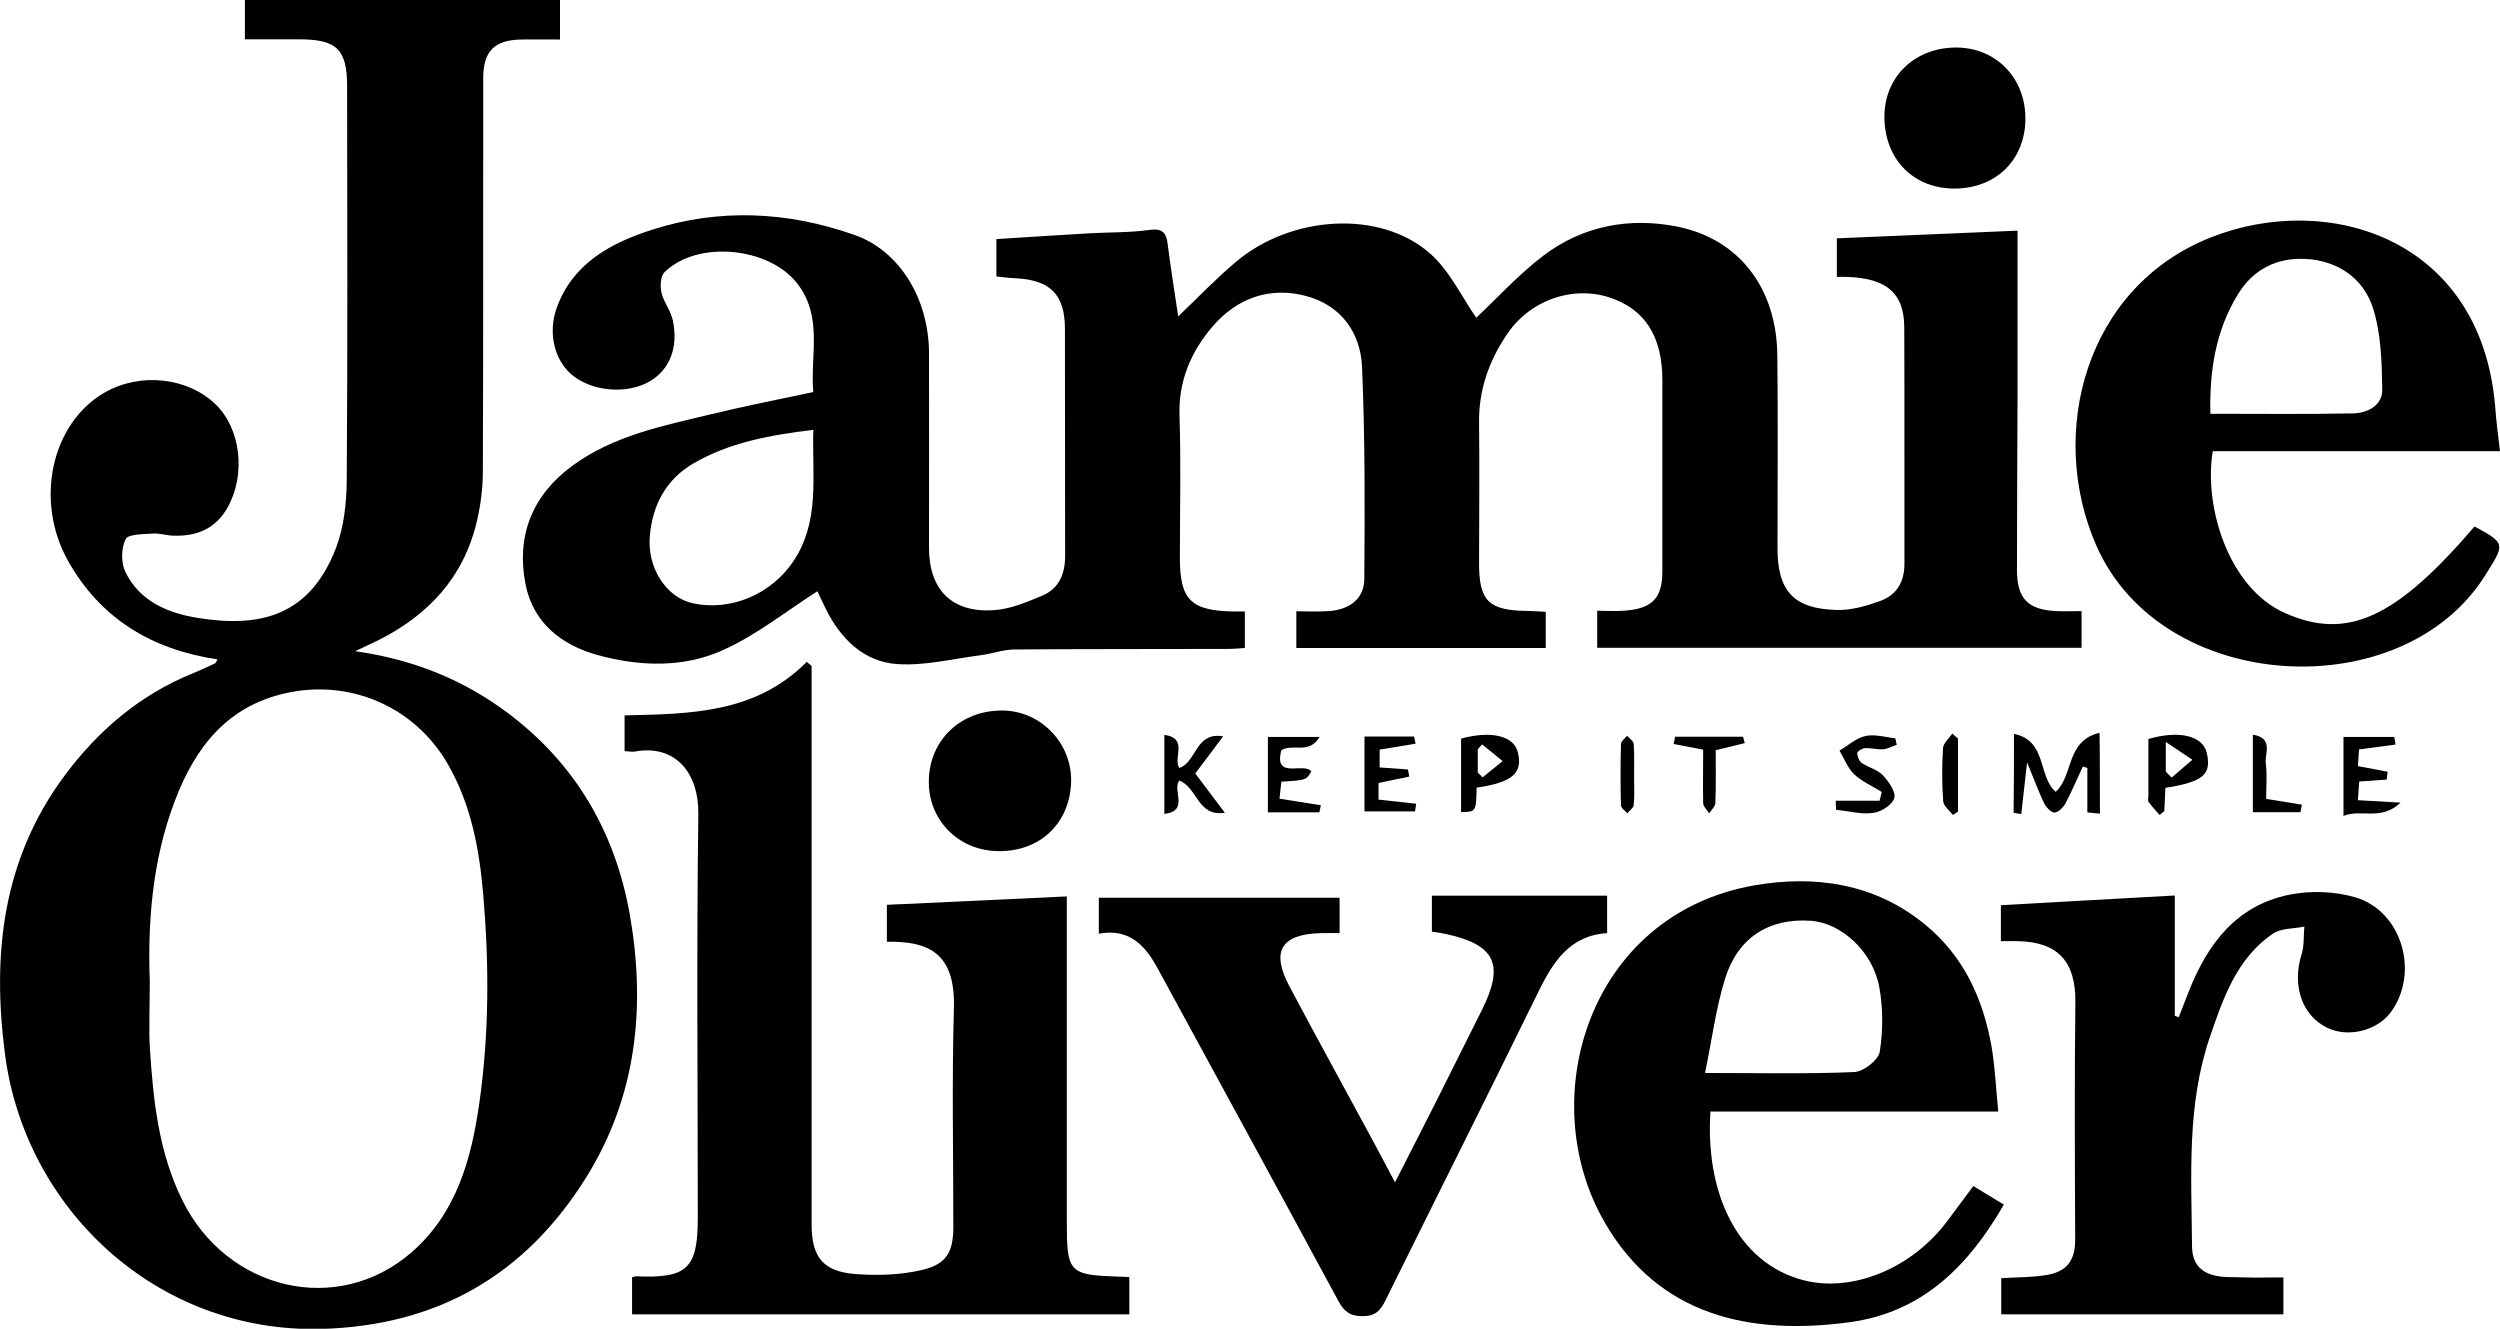 <?xml version="1.0" encoding="utf-8"?>
<!-- Generator: Adobe Illustrator 24.0.0, SVG Export Plug-In . SVG Version: 6.00 Build 0)  -->
<svg version="1.1" id="Capa_1" xmlns="http://www.w3.org/2000/svg" xmlns:xlink="http://www.w3.org/1999/xlink" x="0px" y="0px"
	 viewBox="0 0 133.53 70.97" style="enable-background:new 0 0 133.53 70.97;" xml:space="preserve">
<g>
	<path d="M53.22,14.77c0-0.68,0-1.29,0-2c1.66-0.1,3.33-0.22,4.99-0.31c1.06-0.06,2.13-0.03,3.18-0.18c0.71-0.1,0.91,0.16,0.98,0.78
		c0.16,1.25,0.36,2.5,0.56,3.84c1.05-1,2.02-2.02,3.09-2.92c2.95-2.48,7.66-2.78,10.33-0.47c1.08,0.94,1.73,2.36,2.5,3.46
		c1.08-1.01,2.24-2.29,3.59-3.32c2.11-1.6,4.62-2.06,7.18-1.54c3.3,0.68,5.26,3.3,5.31,6.83c0.04,3.44,0.01,6.89,0.01,10.33
		c0,2.3,0.85,3.25,3.18,3.31c0.77,0.02,1.59-0.22,2.33-0.49c0.87-0.32,1.27-1.03,1.27-1.98c-0.01-4.21,0.01-8.43-0.01-12.64
		c-0.01-1.94-1.09-2.74-3.6-2.68c0-0.67,0-1.34,0-2.06c3.19-0.14,6.36-0.27,9.65-0.41c0,3.02,0,6.02,0,9.01
		c-0.01,3.04-0.03,6.08-0.03,9.12c0,1.51,0.58,2.12,2.1,2.19c0.43,0.02,0.86,0,1.35,0c0,0.69,0,1.29,0,1.96c-8.64,0-17.23,0-25.87,0
		c0-0.67,0-1.28,0-1.98c0.54,0,1.04,0.04,1.54-0.01c1.42-0.12,1.94-0.69,1.94-2.09c0-3.41,0-6.82,0-10.22
		c0-2.35-0.95-3.81-2.85-4.42c-1.95-0.63-4.2,0.15-5.41,1.92c-0.99,1.44-1.56,3.02-1.53,4.81C79.03,25.11,79,27.6,79,30.09
		c0,2.01,0.51,2.51,2.54,2.54c0.32,0,0.64,0.03,1.02,0.05c0,0.66,0,1.26,0,1.93c-4.45,0-8.86,0-13.32,0c0-0.65,0-1.26,0-1.96
		c0.58,0,1.15,0.03,1.72-0.01c1.12-0.07,1.91-0.66,1.91-1.73c0.03-3.77,0.04-7.54-0.12-11.31c-0.08-1.85-1.14-3.3-2.99-3.79
		c-1.96-0.52-3.72,0.12-5.03,1.67c-1.13,1.34-1.79,2.88-1.73,4.72c0.08,2.53,0.02,5.06,0.02,7.59c0,2.25,0.58,2.83,2.86,2.87
		c0.18,0,0.36,0,0.61,0c0,0.62,0,1.23,0,1.95c-0.28,0.02-0.59,0.05-0.9,0.05c-3.81,0.01-7.63,0-11.44,0.03
		c-0.6,0.01-1.19,0.24-1.8,0.31c-1.47,0.19-2.97,0.57-4.42,0.47c-1.79-0.12-3.02-1.34-3.82-2.94c-0.19-0.38-0.36-0.77-0.45-0.95
		c-1.69,1.08-3.27,2.35-5.06,3.15c-2.11,0.95-4.44,0.87-6.67,0.26c-1.95-0.54-3.45-1.72-3.86-3.78c-0.51-2.59,0.36-4.77,2.51-6.34
		c2.2-1.61,4.84-2.13,7.42-2.75c1.77-0.43,3.56-0.78,5.44-1.18c-0.18-1.94,0.54-3.98-0.85-5.79c-1.5-1.95-5.32-2.34-7.09-0.62
		c-0.22,0.21-0.25,0.75-0.17,1.1c0.12,0.52,0.51,0.98,0.61,1.5c0.3,1.45-0.18,2.62-1.24,3.24c-1.2,0.7-3.05,0.55-4.13-0.33
		c-0.96-0.79-1.32-2.26-0.83-3.61c0.86-2.37,2.89-3.45,5.06-4.15c3.62-1.17,7.29-0.99,10.87,0.28c2.37,0.84,3.93,3.38,3.95,6.27
		c0.01,3.48,0,6.96,0,10.44c0,2.23,1.23,3.48,3.48,3.32c0.87-0.06,1.75-0.43,2.58-0.78c0.9-0.38,1.22-1.19,1.21-2.15
		c-0.01-4.03,0-8.06-0.01-12.09c0-1.84-0.78-2.62-2.66-2.71C53.89,14.85,53.57,14.8,53.22,14.77z M43.44,22.96
		c-2.33,0.28-4.47,0.67-6.4,1.79c-1.46,0.85-2.18,2.21-2.33,3.86c-0.16,1.72,0.88,3.32,2.33,3.62c2.02,0.42,4.15-0.5,5.32-2.23
		C43.81,27.86,43.37,25.46,43.44,22.96z"/>
	<path d="M11.62,35.22c-3.54-0.53-6.25-2.19-7.98-5.25c-1.82-3.24-0.88-7.39,1.96-9.01c1.89-1.08,4.41-0.81,5.91,0.63
		c1.35,1.3,1.63,3.74,0.66,5.49c-0.64,1.16-1.66,1.58-2.93,1.53c-0.36-0.01-0.73-0.14-1.09-0.11c-0.51,0.04-1.31,0.02-1.44,0.3
		c-0.24,0.47-0.25,1.25-0.02,1.73c0.76,1.6,2.31,2.23,3.91,2.48c3.28,0.52,5.94-0.09,7.35-3.75c0.43-1.13,0.56-2.43,0.57-3.65
		c0.05-7,0.03-14,0.02-21c0-1.98-0.56-2.51-2.56-2.51c-0.95,0-1.89,0-2.9,0c0-0.73,0-1.38,0-2.1c5.57,0,11.16,0,16.83,0
		c0,0.63,0,1.31,0,2.11c-0.67,0-1.35-0.01-2.04,0c-1.45,0.02-2.06,0.61-2.06,2.07c-0.01,7,0.01,14-0.02,21
		c0,0.9-0.12,1.83-0.33,2.71c-0.71,2.97-2.6,4.98-5.28,6.32c-0.31,0.15-0.62,0.29-1.21,0.57c3.2,0.46,5.82,1.56,8.15,3.3
		c3.62,2.71,5.74,6.37,6.52,10.77c0.86,4.92,0.37,9.7-2.32,14.02c-3.24,5.21-7.93,7.94-14.16,8.11C8.32,71.2,1.34,64.53,0.27,56.33
		C-0.43,51,0.12,45.92,3.44,41.44c1.8-2.42,4.02-4.32,6.84-5.47c0.4-0.16,0.8-0.35,1.19-0.53C11.51,35.43,11.52,35.39,11.62,35.22z
		 M8,52.41c0,1.52-0.06,2.58,0.01,3.64c0.18,2.77,0.47,5.51,1.73,8.06c2.38,4.82,8.28,6.21,12.23,2.79c2.4-2.08,3.2-4.96,3.63-7.97
		c0.53-3.71,0.53-7.43,0.21-11.15c-0.21-2.44-0.65-4.83-1.91-7c-1.76-3.03-5.2-4.52-8.62-3.76c-3.17,0.7-4.86,2.92-5.93,5.73
		C8.1,46,7.89,49.41,8,52.41z"/>
	<path d="M33.36,40.12c0-0.69,0-1.26,0-1.91c3.5-0.08,7-0.1,9.73-2.86c0.09,0.08,0.17,0.15,0.26,0.23c0,0.42,0,0.83,0,1.25
		c0,9.52,0,19.05,0,28.57c0,1.73,0.6,2.52,2.35,2.65c1.18,0.09,2.41,0.05,3.55-0.22c1.33-0.31,1.67-0.98,1.67-2.32
		c0-3.88-0.08-7.77,0.03-11.65c0.09-3-1.39-3.59-3.58-3.56c0-0.64,0-1.27,0-1.97c0.29-0.02,0.58-0.03,0.86-0.04
		c2.88-0.13,5.76-0.27,8.75-0.41c0,0.5,0,0.93,0,1.36c0,5.31,0,10.62,0,15.94c0,2.82,0.09,2.92,2.85,3.01
		c0.14,0,0.28,0.01,0.49,0.02c0,0.63,0,1.28,0,1.99c-8.82,0-17.67,0-26.56,0c0-0.69,0-1.33,0-1.97c0.09-0.03,0.15-0.06,0.21-0.06
		c2.74,0.12,3.3-0.41,3.3-3.13c0-7.18-0.07-14.36,0.03-21.54c0.03-2.21-1.21-3.72-3.33-3.37C33.81,40.18,33.63,40.13,33.36,40.12z"
		/>
	<path d="M133.53,24.1c-2.74,0-5.27,0-7.79,0c-2.52,0-5.05,0-7.55,0c-0.49,2.86,0.79,7.31,3.89,8.66c3.29,1.44,5.88,0.28,10.09-4.64
		c1.7,0.92,1.62,0.93,0.55,2.64c-4.43,7.02-17.27,6.35-20.76-1.64c-2.61-5.98-0.59-13.8,6.15-16.45c6.2-2.44,14.38,0.01,15.16,9.01
		C133.32,22.44,133.42,23.19,133.53,24.1z M118.06,22.1c2.61,0,5.13,0.03,7.64-0.02c0.77-0.02,1.56-0.44,1.54-1.27
		c-0.02-1.46-0.06-3-0.5-4.37c-0.51-1.58-1.88-2.52-3.59-2.61c-1.5-0.08-2.78,0.53-3.6,1.86C118.35,17.63,118.01,19.77,118.06,22.1z
		"/>
	<path d="M106.73,59.37c-5.22,0-10.3,0-15.37,0c-0.29,4.25,1.38,8.08,4.97,9.01c2.58,0.67,5.77-0.61,7.67-3.15
		c0.46-0.61,0.91-1.23,1.4-1.88c0.56,0.34,1.08,0.66,1.63,0.99c-1.89,3.28-4.35,5.75-8.22,6.28c-5.3,0.72-10.2-0.31-13.1-5.33
		c-3.81-6.58-0.87-16.45,7.99-18c3.21-0.56,6.43-0.12,9.12,2.09c2.08,1.7,3.11,3.99,3.56,6.56
		C106.56,57.03,106.61,58.16,106.73,59.37z M91.07,57.31c2.85,0,5.42,0.06,7.97-0.05c0.49-0.02,1.29-0.64,1.36-1.08
		c0.18-1.12,0.18-2.32-0.02-3.44c-0.35-1.93-2.04-3.45-3.67-3.56c-2.21-0.15-3.88,0.88-4.57,3.09
		C91.65,53.85,91.44,55.52,91.07,57.31z"/>
	<path d="M121.96,68.23c0,0.67,0,1.28,0,1.97c-4.99,0-10,0-15.07,0c0-0.63,0-1.27,0-1.93c0.8-0.05,1.6-0.04,2.37-0.16
		c1.17-0.18,1.59-0.81,1.58-1.96c-0.02-4.21-0.04-8.42,0.01-12.64c0.02-2.13-0.92-3.2-3.06-3.24c-0.29-0.01-0.57,0-0.92,0
		c0-0.65,0-1.22,0-1.92c3.06-0.17,6.14-0.35,9.29-0.52c0,2.22,0,4.32,0,6.43c0.07,0.02,0.14,0.04,0.21,0.07
		c0.18-0.46,0.36-0.92,0.54-1.38c1-2.54,2.54-4.58,5.35-5.16c1.13-0.23,2.44-0.19,3.55,0.14c2.49,0.74,3.43,4.03,1.89,6.13
		c-0.74,1.01-2.33,1.39-3.45,0.81c-1.32-0.67-1.83-2.27-1.32-3.89c0.15-0.47,0.1-0.99,0.15-1.49c-0.57,0.12-1.26,0.08-1.7,0.39
		c-1.91,1.32-2.63,3.42-3.34,5.49c-1.25,3.64-0.99,7.43-0.96,11.19c0.01,1.12,0.67,1.61,1.89,1.65c0.51,0.01,1.02,0.02,1.53,0.03
		C120.99,68.23,121.45,68.23,121.96,68.23z"/>
	<path d="M58.69,49.87c0-0.68,0-1.25,0-1.92c4.28,0,8.54,0,12.86,0c0,0.56,0,1.13,0,1.89c-0.3,0-0.65-0.01-0.99,0
		c-2.13,0.05-2.69,0.96-1.69,2.84c1.45,2.73,2.94,5.44,4.41,8.16c0.38,0.7,0.75,1.41,1.23,2.31c0.8-1.57,1.53-2.99,2.25-4.42
		c0.8-1.6,1.6-3.2,2.4-4.8c1.2-2.42,0.71-3.46-1.91-4.04c-0.24-0.05-0.49-0.09-0.77-0.13c0-0.61,0-1.18,0-1.92c1.58,0,3.15,0,4.71,0
		c1.53,0,3.06,0,4.65,0c0,0.7,0,1.3,0,2c-2.04,0.13-2.92,1.59-3.72,3.23c-2.68,5.48-5.42,10.92-8.12,16.39
		c-0.27,0.54-0.54,0.84-1.22,0.84c-0.69,0-1-0.26-1.31-0.84c-3.18-5.89-6.39-11.77-9.59-17.65C61.22,50.57,60.38,49.56,58.69,49.87z
		"/>
	<path d="M108.18,6.43c-0.05,2.19-1.66,3.69-3.9,3.64c-2.18-0.05-3.67-1.67-3.63-3.93c0.05-2.13,1.72-3.66,3.96-3.6
		C106.71,2.61,108.23,4.26,108.18,6.43z"/>
	<path d="M53.3,45.46c-2.12-0.03-3.73-1.67-3.69-3.77c0.04-2.18,1.72-3.77,3.96-3.74c2.05,0.03,3.71,1.78,3.64,3.84
		C57.13,44,55.53,45.5,53.3,45.46z"/>
	<path d="M107.57,39.2c1.78,0.35,1.27,2.28,2.23,3.09c0.95-0.84,0.53-2.72,2.34-3.15c0.03,1.58,0.01,2.95,0.02,4.32
		c-0.22-0.02-0.45-0.05-0.67-0.07c0-0.79,0-1.58,0-2.37c-0.08-0.03-0.16-0.05-0.24-0.08c-0.31,0.66-0.59,1.33-0.93,1.97
		c-0.12,0.22-0.39,0.49-0.59,0.49c-0.19,0-0.45-0.3-0.56-0.52c-0.29-0.61-0.52-1.24-0.9-2.16c-0.13,1.13-0.22,1.94-0.31,2.76
		c-0.14-0.02-0.27-0.04-0.41-0.07C107.57,42.05,107.57,40.69,107.57,39.2z"/>
	<path d="M65.42,43.41c-1.46,0.23-1.46-1.35-2.43-1.72c-0.4,0.49,0.55,1.63-0.8,1.78c0-1.44,0-2.78,0-4.22
		c1.31,0.19,0.44,1.24,0.8,1.77c0.93-0.31,0.85-1.95,2.34-1.69c-0.51,0.68-0.97,1.3-1.49,1.98C64.35,41.98,64.84,42.64,65.42,43.41z
		"/>
	<path d="M115.66,42.08c-0.02,0.46-0.04,0.85-0.06,1.24c-0.08,0.07-0.17,0.14-0.25,0.21c-0.2-0.23-0.41-0.45-0.59-0.7
		c-0.05-0.07-0.01-0.21-0.01-0.32c0-1.02,0-2.04,0-3.04c1.66-0.48,2.91-0.17,3.12,0.75C118.13,41.37,117.68,41.76,115.66,42.08z
		 M115.68,41.21c0.1,0.11,0.2,0.22,0.31,0.32c0.37-0.32,0.74-0.63,1.11-0.95c-0.4-0.27-0.81-0.54-1.42-0.95
		C115.68,40.43,115.68,40.82,115.68,41.21z"/>
	<path d="M78.87,42.07c-0.03,1.29-0.03,1.29-0.83,1.31c0-1.31,0-2.62,0-3.93c1.6-0.44,2.82-0.15,3.03,0.73
		C81.35,41.29,80.78,41.79,78.87,42.07z M79.16,39.76c-0.08,0.09-0.16,0.18-0.23,0.26c0,0.42,0,0.84,0,1.25
		c0.09,0.08,0.18,0.16,0.26,0.25c0.36-0.29,0.71-0.58,1.07-0.87C79.89,40.35,79.53,40.06,79.16,39.76z"/>
	<path d="M127.95,39.77c-0.6,0.08-1.2,0.16-1.95,0.26c-0.02,0.25-0.04,0.57-0.06,0.89c0.59,0.11,1.09,0.21,1.59,0.3
		c-0.02,0.14-0.04,0.28-0.05,0.42c-0.46,0.03-0.92,0.06-1.47,0.1c-0.02,0.29-0.04,0.6-0.07,1c0.69,0.04,1.33,0.08,2.28,0.13
		c-1.06,1-2.09,0.32-3.05,0.71c0-1.49,0-2.82,0-4.22c0.89,0,1.8,0,2.71,0C127.91,39.5,127.93,39.63,127.95,39.77z"/>
	<path d="M98.05,42.77c0.78,0,1.56,0,2.34,0c0.04-0.16,0.08-0.31,0.12-0.47c-0.5-0.31-1.05-0.55-1.47-0.94
		c-0.35-0.33-0.53-0.84-0.79-1.27c0.46-0.27,0.89-0.67,1.39-0.78c0.49-0.11,1.05,0.07,1.59,0.12c0.03,0.12,0.05,0.23,0.08,0.35
		c-0.24,0.08-0.48,0.22-0.73,0.24c-0.32,0.02-0.65-0.08-0.97-0.06c-0.15,0.01-0.41,0.17-0.41,0.26c0,0.18,0.1,0.43,0.24,0.53
		c0.35,0.25,0.84,0.35,1.12,0.65c0.31,0.33,0.71,0.89,0.62,1.22c-0.1,0.36-0.7,0.75-1.13,0.8c-0.64,0.09-1.32-0.1-1.98-0.17
		C98.06,43.09,98.05,42.93,98.05,42.77z"/>
	<path d="M73.63,41.82c0,0.28,0,0.56,0,0.89c0.68,0.07,1.34,0.15,2.01,0.22c-0.02,0.14-0.04,0.28-0.06,0.41c-0.87,0-1.75,0-2.7,0
		c0-1.28,0-2.61,0-4c0.88,0,1.77,0,2.65,0c0.03,0.13,0.05,0.25,0.08,0.38c-0.61,0.1-1.21,0.2-1.92,0.32c0,0.24,0,0.57,0,0.95
		c0.52,0.04,1.01,0.07,1.51,0.11c0.02,0.13,0.05,0.25,0.07,0.38C74.76,41.58,74.26,41.69,73.63,41.82z"/>
	<path d="M70.47,43.39c-0.89,0-1.79,0-2.75,0c0-1.34,0-2.66,0-4.03c0.88,0,1.72,0,2.76,0c-0.57,0.96-1.42,0.33-2.04,0.71
		c-0.42,1.6,1.18,0.62,1.6,1.13c-0.27,0.47-0.27,0.47-1.6,0.55c-0.03,0.29-0.06,0.59-0.1,0.91c0.78,0.12,1.49,0.24,2.21,0.35
		C70.53,43.13,70.5,43.26,70.47,43.39z"/>
	<path d="M120.33,39.24c1.13,0.19,0.62,1.02,0.69,1.54c0.08,0.61,0.02,1.24,0.02,1.89c0.68,0.11,1.29,0.21,1.91,0.31
		c-0.03,0.13-0.05,0.26-0.08,0.4c-0.82,0-1.64,0-2.54,0C120.33,42.06,120.33,40.72,120.33,39.24z"/>
	<path d="M90.97,40.04c-0.62-0.12-1.1-0.21-1.58-0.3c0.03-0.13,0.06-0.26,0.08-0.39c1.21,0,2.42,0,3.63,0
		c0.03,0.11,0.06,0.23,0.09,0.34c-0.47,0.11-0.94,0.23-1.55,0.38c0,0.88,0.02,1.85-0.02,2.83c-0.01,0.18-0.21,0.36-0.33,0.54
		c-0.11-0.18-0.32-0.36-0.32-0.55C90.95,41.95,90.97,41.01,90.97,40.04z"/>
	<path d="M104.58,39.44c0,1.3,0,2.6,0,3.91c-0.09,0.06-0.18,0.12-0.27,0.18c-0.18-0.24-0.5-0.47-0.52-0.73
		c-0.07-0.94-0.07-1.9-0.01-2.84c0.02-0.27,0.32-0.52,0.5-0.78C104.37,39.27,104.47,39.36,104.58,39.44z"/>
	<path d="M87.28,41.47c0,0.51,0.03,1.02-0.02,1.53c-0.01,0.15-0.22,0.29-0.34,0.44c-0.12-0.14-0.34-0.28-0.34-0.42
		c-0.03-1.09-0.03-2.19,0-3.28c0-0.15,0.21-0.3,0.33-0.44c0.12,0.14,0.34,0.28,0.35,0.43C87.3,40.3,87.28,40.89,87.28,41.47z"/>
</g>
</svg>
